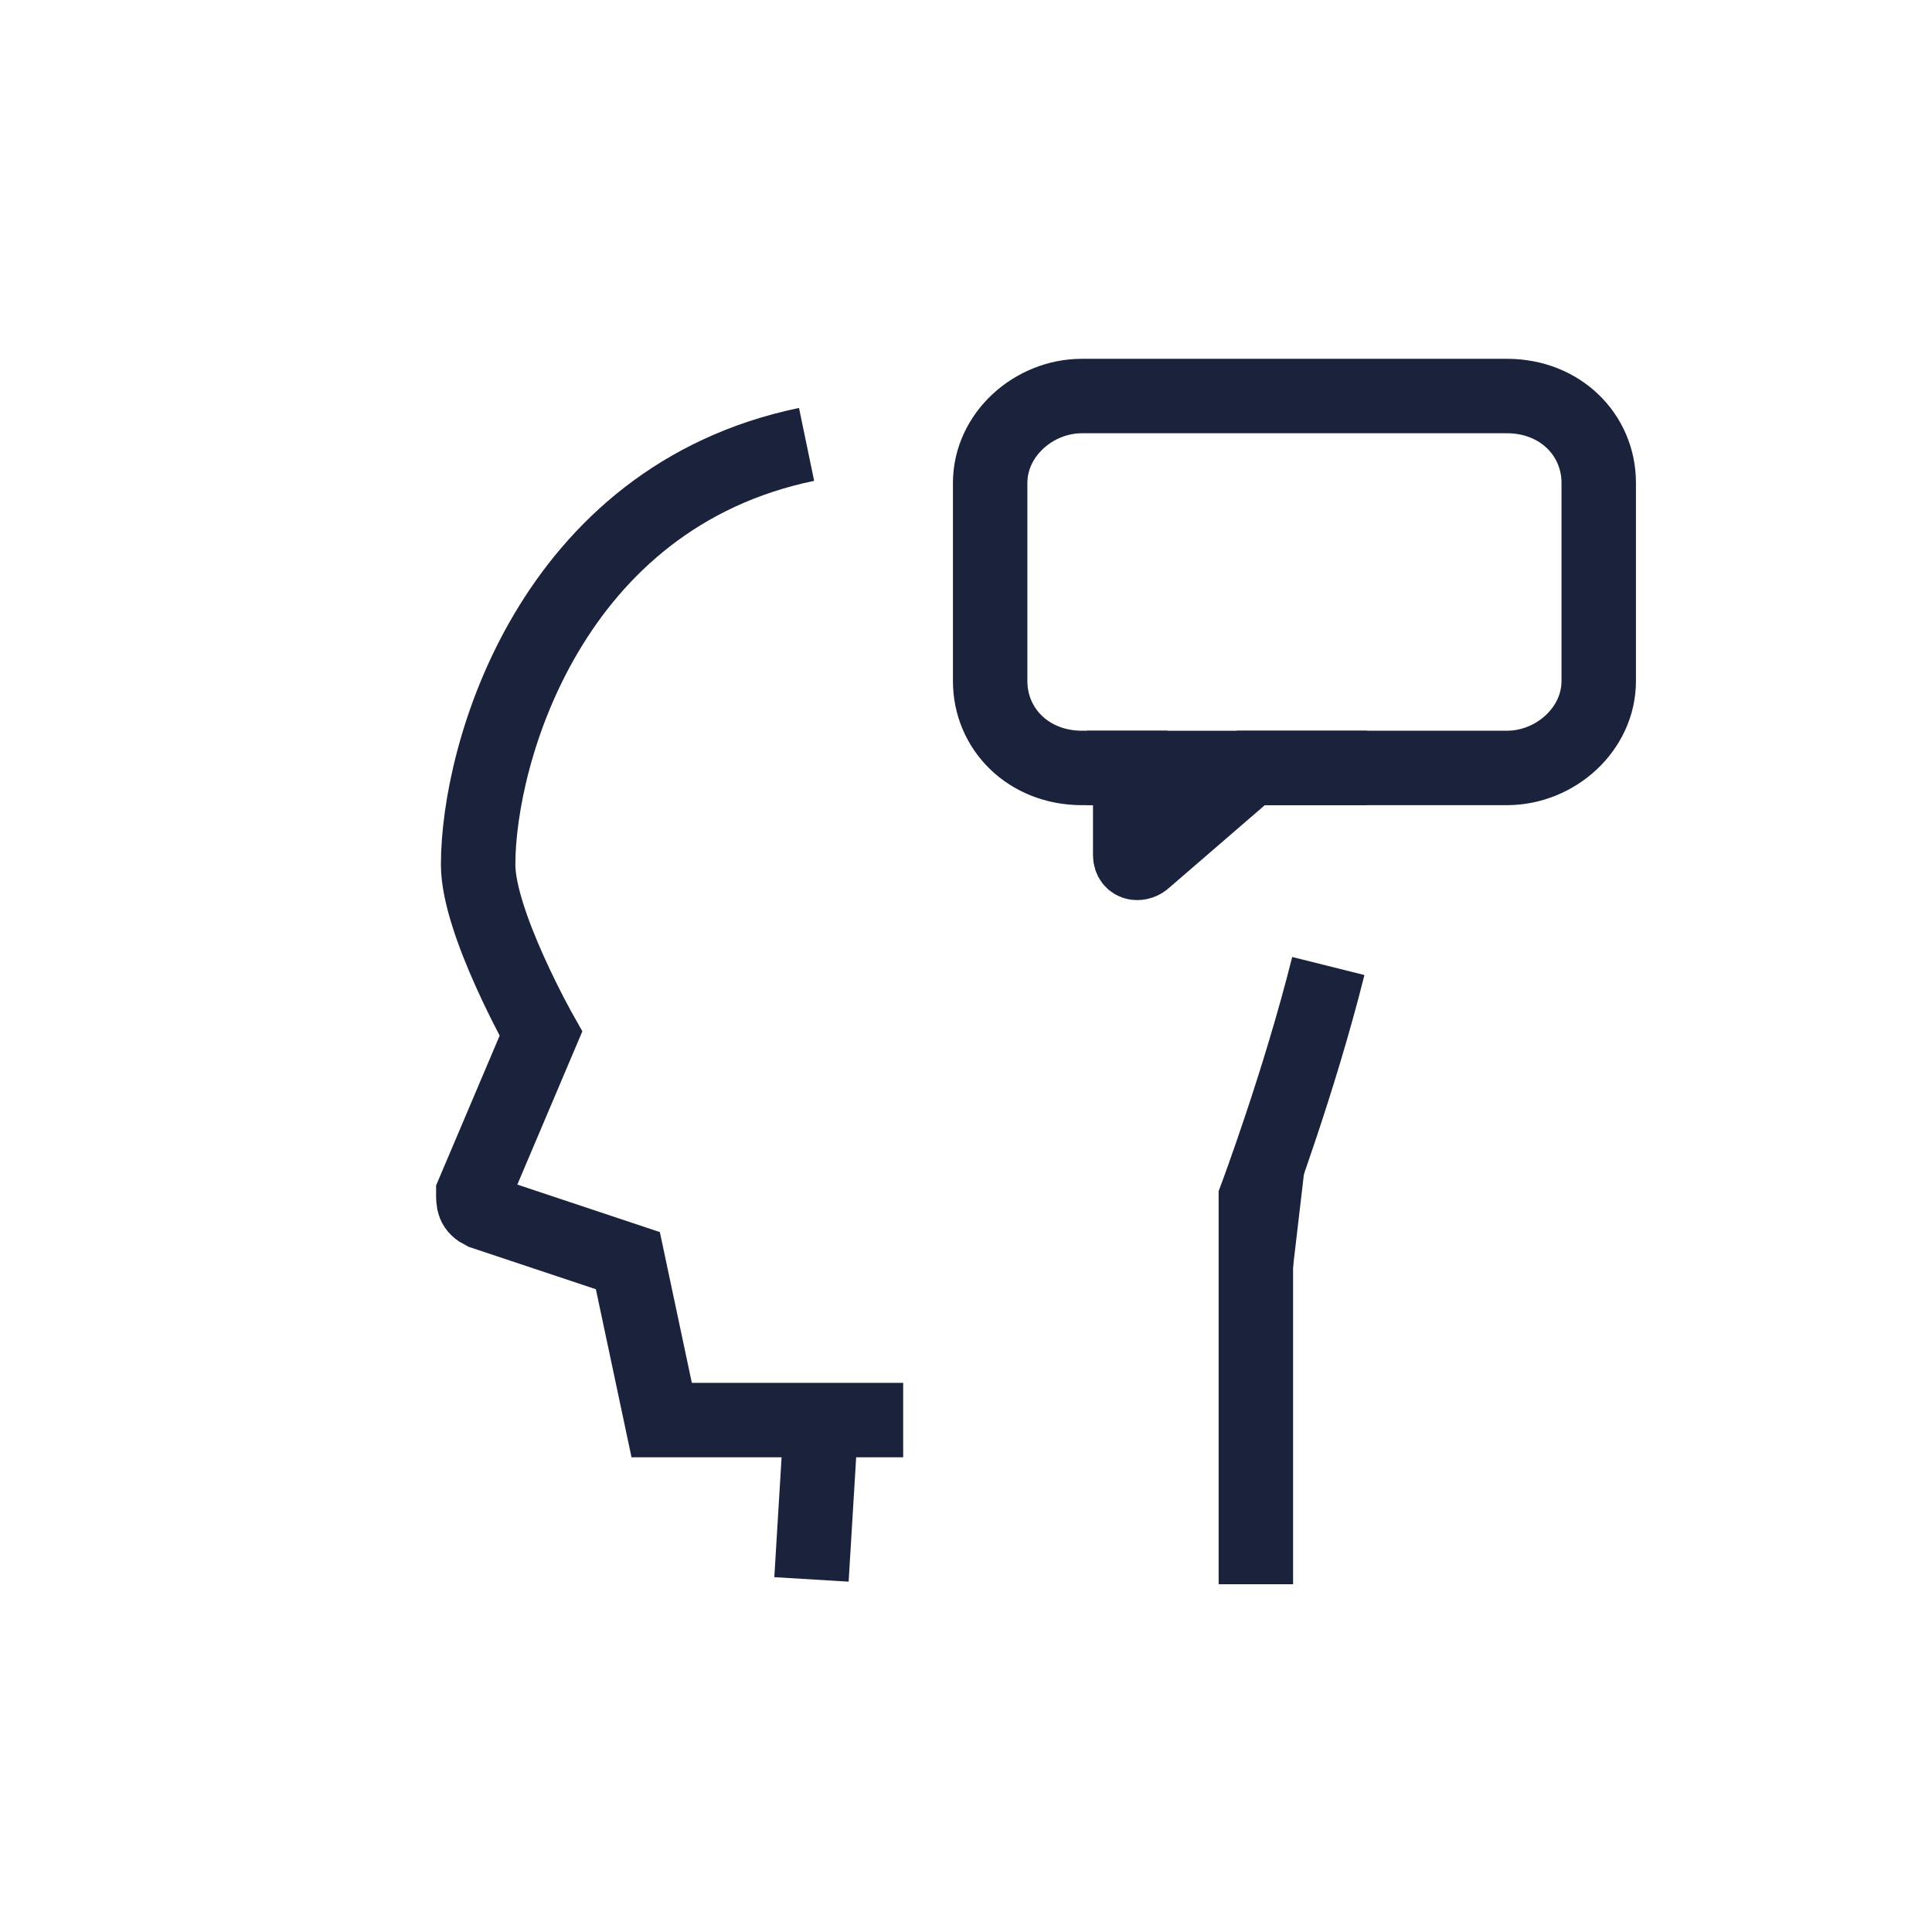 <svg width="60" height="60" viewBox="0 0 60 60" fill="none" xmlns="http://www.w3.org/2000/svg">
<path d="M41.252 30C40.352 33.6 39.002 37.2 39.002 37.2V49.2" fill="#1B223C"/>
<path d="M41.252 30C40.352 33.6 39.002 37.2 39.002 37.2V49.2" stroke="#1B223C" stroke-width="2.312" stroke-miterlimit="10"/>
<path d="M28.049 44.101H20.549L19.499 39.151L14.999 37.651C14.699 37.501 14.699 37.351 14.699 37.051L16.799 32.101C16.799 32.101 14.849 28.651 14.849 26.851C14.849 23.401 17.099 15.451 25.049 13.801" stroke="#1B223C" stroke-width="2.312" stroke-miterlimit="10"/>
<path d="M35.1 23.849V26.549C35.1 26.849 35.4 26.849 35.55 26.699L38.85 23.849H46.8C48.3 23.849 49.65 22.649 49.65 21.149V14.999C49.65 13.499 48.45 12.299 46.8 12.299H33.6C32.1 12.299 30.75 13.499 30.75 14.999V21.149C30.75 22.649 31.95 23.849 33.6 23.849C33.45 23.849 35.1 23.849 35.1 23.849Z" stroke="#1B223C" stroke-width="2.312" stroke-miterlimit="10"/>
<path d="M42.45 23.85H33.75" stroke="#1B223C" stroke-width="2.312" stroke-miterlimit="10"/>
<path d="M25.501 44.1L25.201 49.05" stroke="#1B223C" stroke-width="2.312" stroke-miterlimit="10"/>
</svg>

